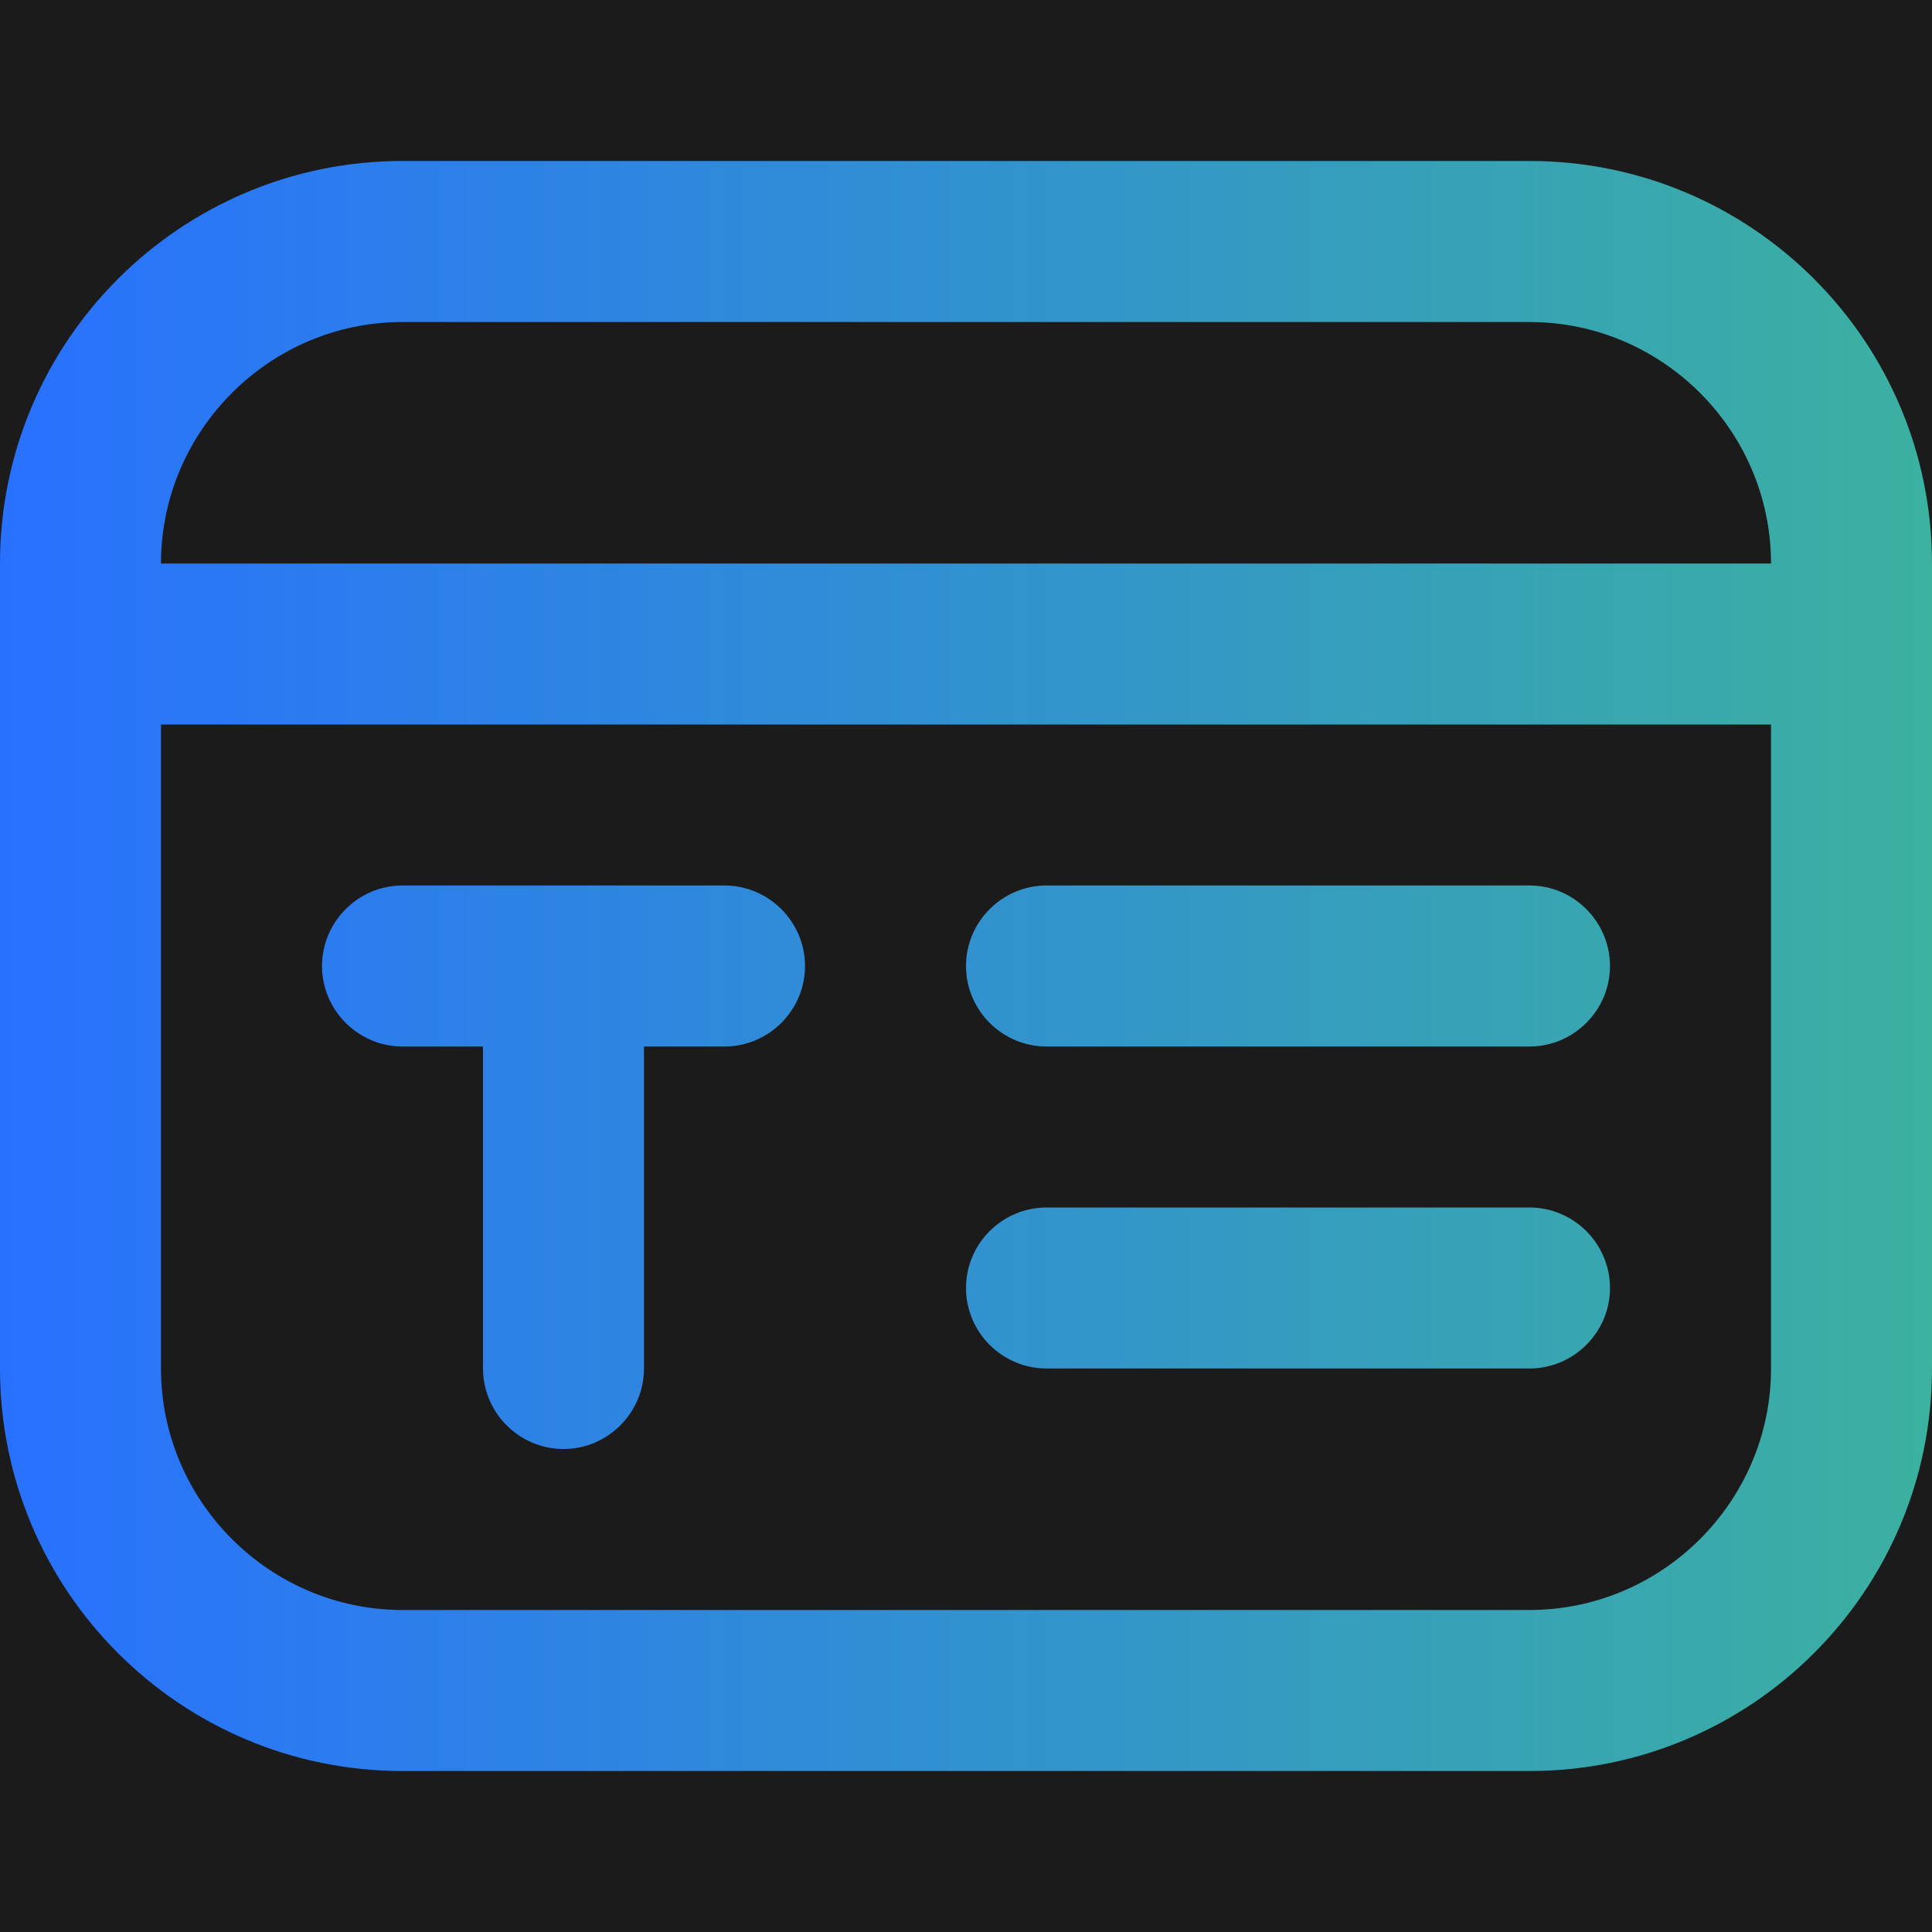 <svg width="34" height="34" viewBox="0 0 34 34" fill="none" xmlns="http://www.w3.org/2000/svg">
<rect width="34" height="34" fill="#292929"/>
<g clip-path="url(#clip0_560_4719)">
<rect width="1440" height="5314" transform="translate(-156 -2268)" fill="#101010"/>
<g filter="url(#filter0_f_560_4719)">
<circle cx="564" cy="251" r="160" fill="#2871FF" fill-opacity="0.8"/>
</g>
<g filter="url(#filter1_b_560_4719)">
<path d="M335.6 74.7V63.4H340V55.7H335.6V44.4H340V36.1H331.2V5.9H340V-22.9H66.5V-15.7H47.3V-22.9H9.7L-17 3.7V143H-13.2V154.4H-17V164H320.1L340 144.2V74.7H335.6Z" fill="white" fill-opacity="0.05"/>
<path d="M335.1 74.7V75.2H335.6H339.5V143.992L319.894 163.5H-16.5V154.9H-13.2H-12.7V154.4V143V142.5H-13.2H-16.5V3.908L9.907 -22.4H46.8V-15.7V-15.2H47.3H66.5H67V-15.7V-22.4H339.5V5.4H331.2H330.7V5.9V36.1V36.6H331.2H339.5V43.9H335.6H335.1V44.4V55.7V56.2H335.6H339.5V62.9H335.6H335.1V63.4V74.7Z" stroke="url(#paint0_linear_560_4719)" stroke-opacity="0.05"/>
</g>
<path d="M26.917 2.833H7.083C3.173 2.833 0 6.007 0 9.917V24.083C0 27.993 3.173 31.167 7.083 31.167H26.917C30.827 31.167 34 27.993 34 24.083V9.917C34 6.007 30.827 2.833 26.917 2.833ZM7.083 5.667H26.917C29.254 5.667 31.167 7.579 31.167 9.917H2.833C2.833 7.579 4.746 5.667 7.083 5.667ZM26.917 28.333H7.083C4.746 28.333 2.833 26.421 2.833 24.083V12.75H31.167V24.083C31.167 26.421 29.254 28.333 26.917 28.333ZM14.167 17C14.167 17.779 13.529 18.417 12.75 18.417H11.333V24.083C11.333 24.862 10.696 25.5 9.917 25.5C9.137 25.5 8.5 24.862 8.5 24.083V18.417H7.083C6.304 18.417 5.667 17.779 5.667 17C5.667 16.221 6.304 15.583 7.083 15.583H12.75C13.529 15.583 14.167 16.221 14.167 17ZM28.333 17C28.333 17.779 27.696 18.417 26.917 18.417H18.417C17.637 18.417 17 17.779 17 17C17 16.221 17.637 15.583 18.417 15.583H26.917C27.696 15.583 28.333 16.221 28.333 17ZM28.333 22.667C28.333 23.446 27.696 24.083 26.917 24.083H18.417C17.637 24.083 17 23.446 17 22.667C17 21.887 17.637 21.25 18.417 21.25H26.917C27.696 21.25 28.333 21.887 28.333 22.667Z" fill="url(#paint1_linear_560_4719)"/>
<path fill-rule="evenodd" clip-rule="evenodd" d="M346.707 174C291.312 174 28.188 174 -27.206 174C-27.606 174 -28.005 173.7 -28.005 173.3C-28.005 128.033 -28.005 42.8 -28.005 -2.4C-28.005 -2.6 -27.939 -2.767 -27.805 -2.9V-3C-22.745 -8.133 -17.718 -13.267 -12.725 -18.4C-12.658 -18.467 -12.592 -18.533 -12.525 -18.6C-12.459 -18.667 -12.392 -18.733 -12.325 -18.8C-7.465 -23.8 -2.605 -28.767 2.255 -33.7C2.455 -33.9 2.655 -34 2.855 -34C48.196 -34 301.299 -34 346.707 -34C347.106 -34 347.506 -33.6 347.506 -33.2C347.506 22.267 347.506 117.767 347.506 173.3C347.506 173.5 347.439 173.667 347.306 173.8C347.173 173.933 346.973 174 346.707 174ZM3.154 -32.5C-1.639 -27.567 -6.433 -22.667 -11.227 -17.8C-11.294 -17.667 -11.36 -17.567 -11.427 -17.5C-11.493 -17.433 -11.56 -17.367 -11.627 -17.3C-16.62 -12.233 -21.58 -7.167 -26.507 -2.1C-26.507 42.767 -26.507 127.633 -26.507 172.5C28.421 172.5 291.079 172.5 346.008 172.5C346.008 117.5 346.008 22.5 346.008 -32.5C300.933 -32.5 48.162 -32.5 3.154 -32.5Z" fill="url(#paint2_linear_560_4719)"/>
<g filter="url(#filter2_f_560_4719)">
<circle cx="-378" cy="1144" r="389" fill="#2871FF"/>
</g>
</g>
<defs>
<filter id="filter0_f_560_4719" x="-96" y="-409" width="1320" height="1320" filterUnits="userSpaceOnUse" color-interpolation-filters="sRGB">
<feFlood flood-opacity="0" result="BackgroundImageFix"/>
<feBlend mode="normal" in="SourceGraphic" in2="BackgroundImageFix" result="shape"/>
<feGaussianBlur stdDeviation="250" result="effect1_foregroundBlur_560_4719"/>
</filter>
<filter id="filter1_b_560_4719" x="-62" y="-67.9" width="447" height="276.9" filterUnits="userSpaceOnUse" color-interpolation-filters="sRGB">
<feFlood flood-opacity="0" result="BackgroundImageFix"/>
<feGaussianBlur in="BackgroundImageFix" stdDeviation="22.5"/>
<feComposite in2="SourceAlpha" operator="in" result="effect1_backgroundBlur_560_4719"/>
<feBlend mode="normal" in="SourceGraphic" in2="effect1_backgroundBlur_560_4719" result="shape"/>
</filter>
<filter id="filter2_f_560_4719" x="-1767" y="-245" width="2778" height="2778" filterUnits="userSpaceOnUse" color-interpolation-filters="sRGB">
<feFlood flood-opacity="0" result="BackgroundImageFix"/>
<feBlend mode="normal" in="SourceGraphic" in2="BackgroundImageFix" result="shape"/>
<feGaussianBlur stdDeviation="500" result="effect1_foregroundBlur_560_4719"/>
</filter>
<linearGradient id="paint0_linear_560_4719" x1="340" y1="43.5" x2="-17" y2="57" gradientUnits="userSpaceOnUse">
<stop stop-color="white"/>
<stop offset="1" stop-color="white"/>
</linearGradient>
<linearGradient id="paint1_linear_560_4719" x1="48.777" y1="17" x2="1.14078e-05" y2="17" gradientUnits="userSpaceOnUse">
<stop stop-color="#44CD77"/>
<stop offset="1" stop-color="#2871FF"/>
</linearGradient>
<linearGradient id="paint2_linear_560_4719" x1="510.709" y1="70" x2="-28.005" y2="70" gradientUnits="userSpaceOnUse">
<stop stop-color="#44CD77"/>
<stop offset="1" stop-color="#2871FF"/>
</linearGradient>
<clipPath id="clip0_560_4719">
<rect width="1440" height="5314" fill="white" transform="translate(-156 -2268)"/>
</clipPath>
</defs>
</svg>
